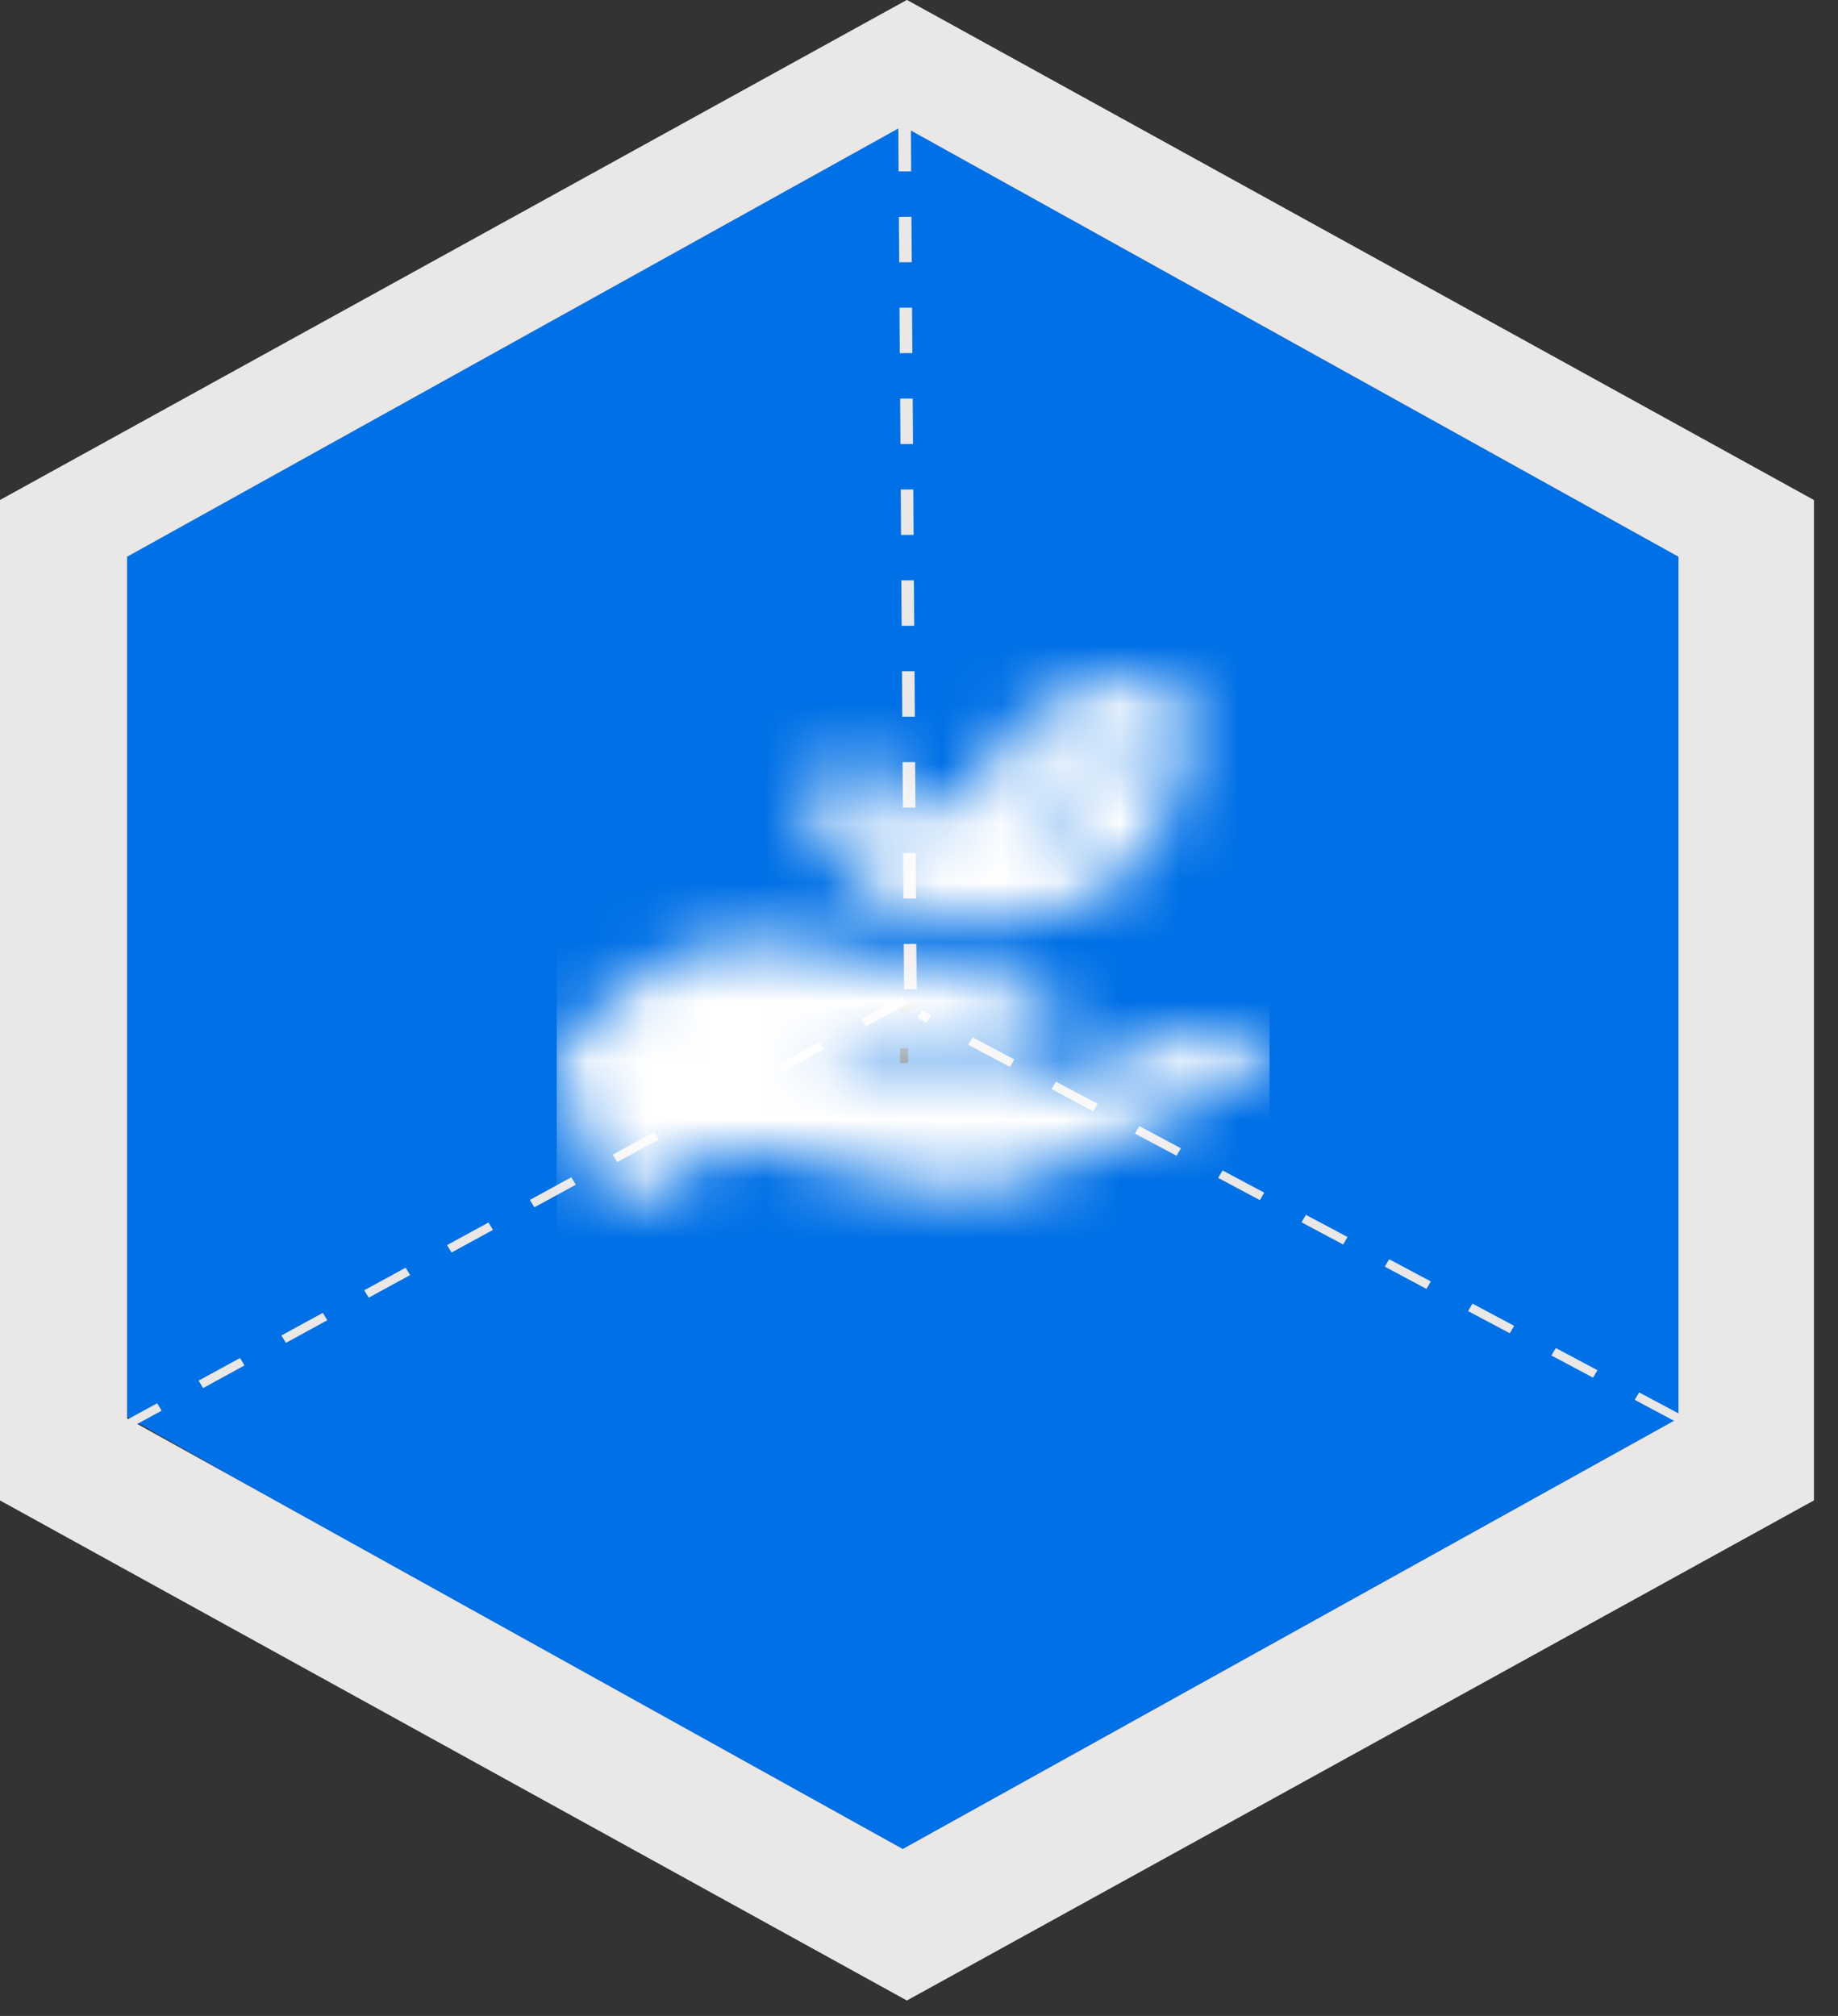 <?xml version="1.0" encoding="UTF-8"?>
<svg width="31px" height="34px" viewBox="0 0 31 34" version="1.1" xmlns="http://www.w3.org/2000/svg" xmlns:xlink="http://www.w3.org/1999/xlink">
    <rect x="0" y="0" width="31" height="34" fill="#333333" stroke="none"/>
    <!-- Generator: sketchtool 53 (72520) - https://sketchapp.com -->
    <title>C6E43B87-9B09-40B1-A3AD-81260F47D025</title>
    <desc>Created with sketchtool.</desc>
    <defs>
        <path d="M10.494,0.231 C10.71,1.285 10.49,2.278 9.902,3.002 C9.313,3.726 8.408,4.147 7.333,4.197 L6.681,4.176 C4.53,3.988 4.185,1.971 4.15,1.717 C4.148,1.701 4.158,1.685 4.174,1.68 C4.947,1.466 5.775,1.605 6.435,2.061 C6.589,2.174 6.724,2.31 6.834,2.465 C6.84,2.473 6.849,2.478 6.859,2.476 C6.869,2.474 6.877,2.467 6.88,2.457 C7.022,1.851 7.329,1.296 7.765,0.853 C8.398,0.246 9.24,-0.048 10.231,0.006 L10.423,0.015 C10.437,0.019 10.449,0.029 10.453,0.043 L10.494,0.231 Z M6.253,3.166 L6.253,3.164 C6.257,3.16 6.257,3.154 6.253,3.15 C6.253,3.15 6.185,3.09 6.081,3.005 L5.701,2.692 L5.313,2.389 C5.207,2.306 5.134,2.254 5.134,2.254 C5.132,2.253 5.128,2.253 5.126,2.254 C5.123,2.255 5.12,2.257 5.119,2.259 C5.118,2.261 5.117,2.264 5.118,2.267 L5.118,2.275 C5.118,2.275 5.126,2.301 5.142,2.343 C5.165,2.398 5.193,2.451 5.224,2.502 C5.243,2.532 5.264,2.565 5.288,2.597 C5.312,2.629 5.337,2.661 5.366,2.692 C5.394,2.725 5.424,2.757 5.456,2.786 C5.489,2.818 5.523,2.846 5.557,2.875 C5.688,2.981 5.835,3.063 5.994,3.118 C6.05,3.136 6.108,3.149 6.166,3.158 C6.21,3.166 6.238,3.166 6.238,3.166 L6.246,3.166 C6.248,3.167 6.251,3.167 6.253,3.166 Z M9.635,0.904 L9.628,0.892 C9.631,0.887 9.631,0.881 9.628,0.876 C9.623,0.871 9.614,0.871 9.608,0.876 L9.528,0.961 C9.476,1.016 9.402,1.092 9.316,1.185 L8.683,1.873 L8.058,2.569 C7.973,2.664 7.903,2.746 7.855,2.802 L7.778,2.891 C7.775,2.895 7.775,2.9 7.778,2.905 C7.779,2.908 7.782,2.911 7.785,2.913 C7.788,2.914 7.792,2.915 7.796,2.913 L7.803,2.913 L7.834,2.901 C7.854,2.892 7.883,2.879 7.92,2.861 C7.957,2.844 8,2.823 8.046,2.795 C8.093,2.767 8.144,2.734 8.2,2.699 C8.255,2.663 8.318,2.623 8.373,2.578 C8.427,2.534 8.499,2.485 8.554,2.432 C8.608,2.379 8.674,2.319 8.735,2.264 C8.796,2.21 8.855,2.149 8.912,2.083 C8.969,2.017 9.023,1.96 9.078,1.89 C9.132,1.82 9.182,1.759 9.227,1.693 C9.273,1.627 9.313,1.557 9.354,1.5 C9.394,1.443 9.427,1.373 9.459,1.316 C9.49,1.259 9.517,1.203 9.538,1.153 C9.559,1.112 9.578,1.069 9.594,1.026 C9.606,0.997 9.616,0.967 9.624,0.937 L9.635,0.904 Z M11.754,6.073 C12.042,6.132 12.078,6.552 11.805,6.679 L8.083,8.442 C7.506,8.72 6.851,8.792 6.228,8.646 L3.823,8.081 L3.673,8.045 L3.613,8.031 C2.745,7.864 2.135,8.231 1.525,8.793 C1.406,8.905 1.24,8.949 1.082,8.912 C0.923,8.875 0.794,8.761 0.737,8.608 L0.032,6.716 C-0.039,6.528 0.011,6.316 0.158,6.181 L1.028,5.4 C1.87,4.637 3.026,4.325 4.136,4.561 C4.174,4.568 4.212,4.577 4.25,4.587 L7.776,5.258 C7.86,5.273 7.945,5.288 8.029,5.306 C8.106,5.321 8.18,5.351 8.245,5.396 C8.394,5.572 8.452,5.806 8.405,6.031 C8.369,6.218 8.263,6.383 8.107,6.492 C7.954,6.607 7.759,6.649 7.572,6.609 L4.891,6.031 C4.848,6.019 4.802,6.027 4.764,6.053 C4.727,6.079 4.703,6.12 4.699,6.165 C4.68,6.253 4.732,6.341 4.819,6.365 L7.501,6.946 L7.512,6.946 C8.019,7.05 8.353,6.873 8.663,6.777 L10.76,6.015 C10.926,5.955 11.106,5.942 11.28,5.977 L11.754,6.073 Z" id="path-1"></path>
    </defs>
    <g id="SeMI-Website" stroke="none" stroke-width="1" fill="none" fill-rule="evenodd">
        <g id="Products" transform="translate(-768, -2112)">
            <g id="Group-5" transform="translate(-135, 274)">
                <g id="Group-9" transform="translate(463, 1798)">
                    <g id="Group-6" transform="translate(400, 0)">
                        <g id="Group-3">
                            <g id="Group-4">
                                <g id="icons/PointSolutions/SME" transform="translate(40, 40)">
                                    <g id="Group-5-Copy-5">
                                        <g id="Group-3">
                                            <polygon id="Path" fill="#0070E6" points="2.147 23.898 2.147 9.329 15.296 2.045 28.446 9.329 28.446 23.898 15.248 31.335"></polygon>
                                            <path d="M15.296,0 L0,8.434 L0,25.304 L15.147,33.656 L15.296,33.738 L30.593,25.304 L30.593,8.434 L15.445,0.082 L15.296,0 Z M2.142,23.921 L2.142,9.389 L15.226,2.124 L28.311,9.389 L28.311,23.921 L15.226,31.186 L2.142,23.921 Z" id="Fill-24" fill="#ABABAB"></path>
                                        </g>
                                        <g id="Group-32-Copy">
                                            <g id="Group-23" transform="translate(1.61, 8.518)" fill="#04152A">
                                                <polygon id="Fill-9" points="0.349 0.96 0.12 0.829 0.188 0.72 0.417 0.85"></polygon>
                                                <polygon id="Fill-13" points="13.638 8.583 13.376 8.433 13.444 8.323 13.638 8.434 13.833 8.323 13.901 8.433"></polygon>
                                                <polygon id="Fill-17" points="26.928 0.96 26.86 0.85 27.088 0.72 27.156 0.829"></polygon>
                                                <polygon id="Fill-19" points="13.572 23.073 13.705 23.073 13.705 22.817 13.572 22.817"></polygon>
                                                <polygon id="Fill-22" points="13.572 9.413 13.705 9.413 13.705 9.158 13.572 9.158"></polygon>
                                            </g>
                                            <path d="M15.296,0 L0,8.434 L0,25.304 L15.147,33.656 L15.296,33.738 L30.593,25.304 L30.593,8.434 L15.445,0.082 L15.296,0 Z M2.142,23.921 L2.142,9.389 L15.226,2.124 L28.311,9.389 L28.311,23.921 L15.226,31.186 L2.142,23.921 Z" id="Fill-24" fill="#EAE7E7"></path>
                                            <path d="M15.224,16.806 L15.299,16.932 L14.601,17.313 L14.525,17.188 L15.224,16.806 Z M13.827,17.569 L13.902,17.694 L13.204,18.075 L13.128,17.95 L13.827,17.569 Z M12.43,18.331 L12.505,18.456 L11.807,18.837 L11.731,18.712 L12.43,18.331 Z M11.033,19.093 L11.108,19.218 L10.41,19.599 L10.334,19.474 L11.033,19.093 Z M9.636,19.855 L9.711,19.981 L9.013,20.362 L8.937,20.237 L9.636,19.855 Z M8.239,20.618 L8.314,20.743 L7.616,21.124 L7.54,20.999 L8.239,20.618 Z M6.842,21.38 L6.917,21.505 L6.219,21.886 L6.143,21.761 L6.842,21.38 Z M5.445,22.142 L5.52,22.267 L4.822,22.648 L4.746,22.523 L5.445,22.142 Z M4.048,22.904 L4.123,23.029 L3.425,23.411 L3.35,23.285 L4.048,22.904 Z M2.651,23.667 L2.726,23.792 L2.179,24.09 L2.104,23.965 L2.651,23.667 Z" id="Path-2" fill="#EAE7E7" fill-rule="nonzero"></path>
                                            <path d="M28.348,23.858 L28.274,23.984 L27.572,23.609 L27.646,23.484 L28.348,23.858 Z M26.943,23.109 L26.869,23.235 L26.166,22.861 L26.24,22.735 L26.943,23.109 Z M25.538,22.361 L25.464,22.486 L24.761,22.112 L24.835,21.986 L25.538,22.361 Z M24.133,21.612 L24.059,21.738 L23.356,21.363 L23.43,21.238 L24.133,21.612 Z M22.728,20.863 L22.654,20.989 L21.951,20.615 L22.025,20.489 L22.728,20.863 Z M21.323,20.115 L21.249,20.241 L20.546,19.866 L20.62,19.74 L21.323,20.115 Z M19.918,19.366 L19.844,19.492 L19.141,19.118 L19.215,18.992 L19.918,19.366 Z M18.513,18.617 L18.439,18.743 L17.736,18.369 L17.81,18.243 L18.513,18.617 Z M17.108,17.869 L17.034,17.995 L16.331,17.62 L16.405,17.495 L17.108,17.869 Z M15.703,17.12 L15.629,17.246 L15.474,17.164 L15.548,17.038 L15.703,17.12 Z" id="Path-4" fill="#EAE7E7" fill-rule="nonzero"></path>
                                            <path d="M15.151,2.124 L15.363,2.123 L15.368,2.89 L15.156,2.89 L15.151,2.124 Z M15.161,3.657 L15.373,3.656 L15.378,4.423 L15.166,4.423 L15.161,3.657 Z M15.171,5.19 L15.383,5.189 L15.388,5.955 L15.176,5.956 L15.171,5.19 Z M15.182,6.723 L15.394,6.722 L15.399,7.488 L15.187,7.489 L15.182,6.723 Z M15.192,8.255 L15.404,8.255 L15.409,9.021 L15.197,9.022 L15.192,8.255 Z M15.202,9.788 L15.414,9.788 L15.419,10.554 L15.207,10.555 L15.202,9.788 Z M15.213,11.321 L15.425,11.32 L15.43,12.087 L15.218,12.088 L15.213,11.321 Z M15.223,12.854 L15.435,12.853 L15.44,13.62 L15.228,13.62 L15.223,12.854 Z M15.233,14.387 L15.445,14.386 L15.45,15.153 L15.238,15.153 L15.233,14.387 Z M15.243,15.92 L15.455,15.919 L15.461,16.685 L15.249,16.686 L15.243,15.92 Z" id="Path-3" fill="#EAE7E7" fill-rule="nonzero"></path>
                                            <g id="Group-31" transform="translate(8.587, 10.479)"></g>
                                        </g>
                                        <g id="icons/industries/SME" transform="translate(9.39, 10.381)">
                                            <g id="background/black" transform="translate(0, 1.002)">
                                                <mask id="mask-2" fill="white">
                                                    <use xlink:href="#path-1"></use>
                                                </mask>
                                                <g id="Mask" fill-rule="nonzero"></g>
                                                <g id="background/white" mask="url(#mask-2)" fill="#FFFFFF">
                                                    <g transform="translate(0, -1.002)" id="Combined-Shape">
                                                        <polygon points="0 0 12.022 0 12.022 12.022 0 12.022"></polygon>
                                                    </g>
                                                </g>
                                            </g>
                                        </g>
                                    </g>
                                </g>
                            </g>
                        </g>
                    </g>
                </g>
            </g>
        </g>
    </g>
</svg>